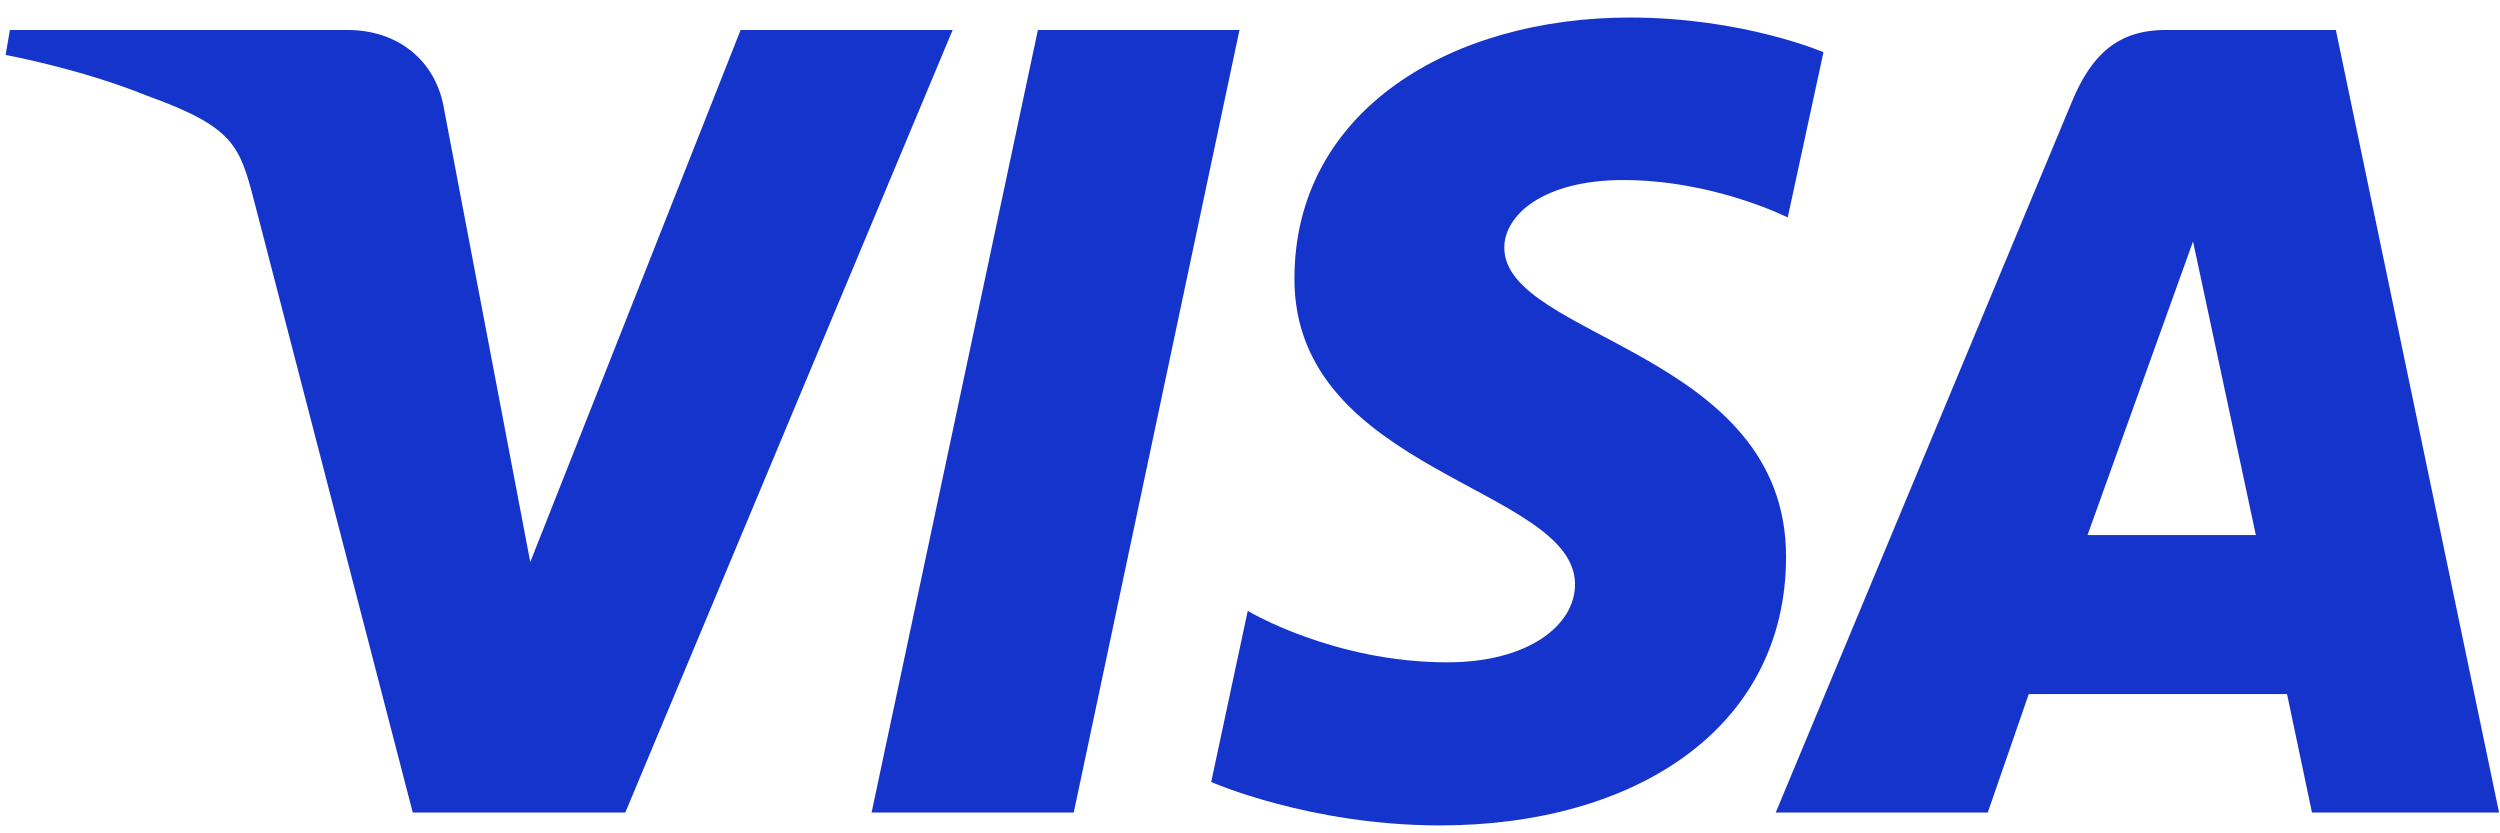 <svg width="114" height="38" viewBox="0 0 114 38" fill="none" xmlns="http://www.w3.org/2000/svg">
<path d="M74.313 0.799C66.24 0.799 59.026 4.984 59.026 12.715C59.026 21.581 71.821 22.194 71.821 26.648C71.821 28.523 69.672 30.202 66.001 30.202C60.791 30.202 56.897 27.856 56.897 27.856L55.231 35.658C55.231 35.658 59.717 37.639 65.672 37.639C74.499 37.639 81.444 33.249 81.444 25.386C81.444 16.017 68.595 15.423 68.595 11.289C68.595 9.82 70.36 8.21 74.02 8.21C78.15 8.21 81.52 9.916 81.52 9.916L83.15 2.381C83.15 2.381 79.484 0.799 74.313 0.799ZM0.451 1.368L0.256 2.505C0.256 2.505 3.652 3.127 6.711 4.367C10.65 5.789 10.93 6.617 11.594 9.187L18.822 37.053H28.512L43.44 1.368H33.772L24.18 25.63L20.266 5.064C19.907 2.711 18.089 1.368 15.863 1.368H0.451ZM47.328 1.368L39.744 37.053H48.962L56.52 1.368H47.328ZM98.745 1.368C96.522 1.368 95.344 2.558 94.479 4.638L80.973 37.053H90.641L92.511 31.65H104.289L105.427 37.053H113.957L106.515 1.368H98.745ZM100.002 11.009L102.867 24.4H95.19L100.002 11.009Z" fill="#1434CB"/>
</svg>
